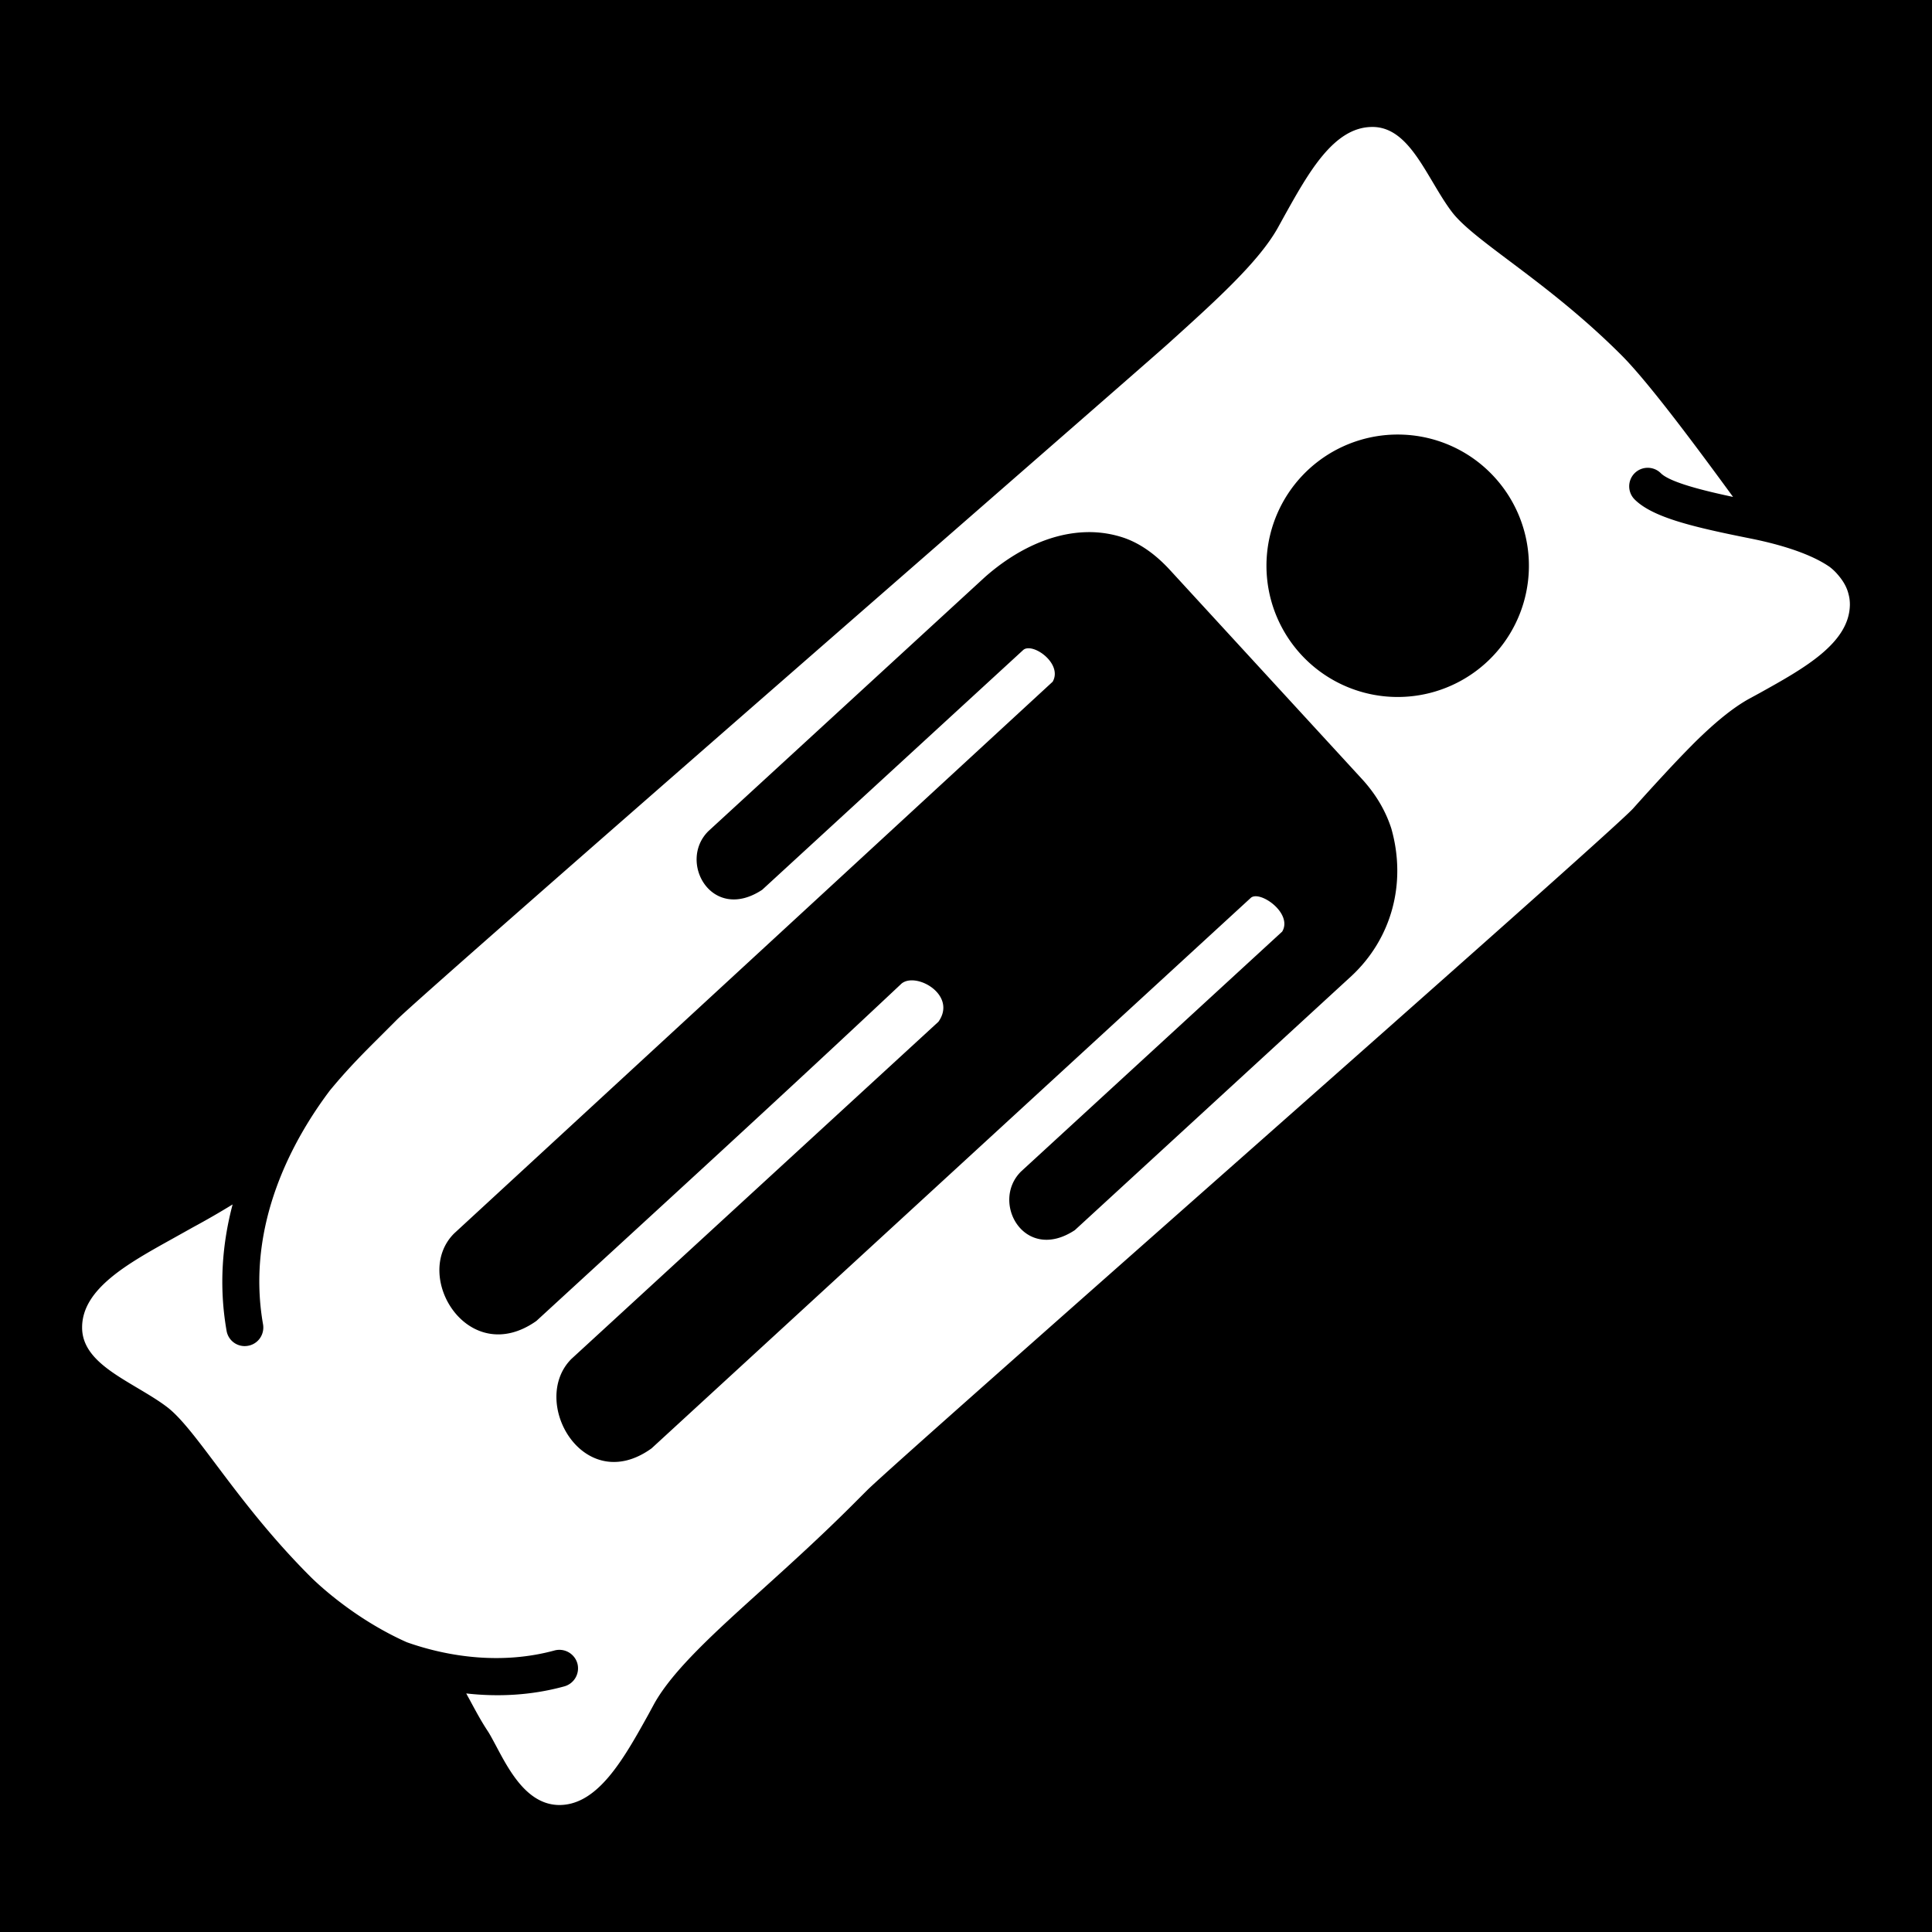 <svg version="1.2" viewBox="-421 153 512 512" xml:space="preserve" width="512" height="512" xmlns="http://www.w3.org/2000/svg"><defs><filter style="color-interpolation-filters:sRGB" id="a" x="-.052" y="-.122" width="1.105" height="1.243"><feFlood flood-opacity="1" flood-color="#3A3F5E" result="flood"/><feComposite in="flood" in2="SourceGraphic" operator="out" result="composite1"/><feGaussianBlur in="composite1" stdDeviation="2.5" result="blur"/><feOffset result="offset"/><feComposite in="offset" in2="SourceGraphic" operator="atop" result="composite2"/></filter></defs><path d="M0 0h512v512H0Z" fill="#b90202" style="fill:#0000;fill-opacity:1" transform="translate(-421.001 152.999)"/><g style="fill:#000"><path d="M40.457 8.499c-1.748-1.748-4.97-.82-8.097.07l-.784.227c-2.402.666-6.015.488-10.188.274-2.366-.12-62.815-4.318-65.644-4.318h-1.7c-1.047 0-2.58-.012-4.363.154-.048 0-.096.012-.143.012-3.84.535-9.915 2.236-13.66 7.573a1.201 1.201 0 0 1-.975.511c-.238 0-.475-.07-.678-.213a1.176 1.176 0 0 1-.297-1.653c1.7-2.425 3.816-4.185 6.004-5.457a52.51 52.51 0 0 1-2.83-.76l-1.473-.417c-3.127-.892-6.35-1.819-8.097-.071-1.26 1.248-.749 3.233-.261 5.16.202.796.416 1.616.511 2.365.13 1.094-.107 2.746-.404 4.839-.356 2.508-.796 5.647-.796 9.284 0 .607.07 3.888 1.402 7.36.012.011.012.023.024.047 1.225 2.544 3.281 5.29 6.3 7.014a1.2 1.2 0 0 1 .44 1.629 1.2 1.2 0 0 1-1.629.44c-1.925-1.094-3.506-2.545-4.766-4.126-.06.19-.107.369-.166.559-.203.677-.417 1.39-.56 2.092-.059.297-.178.666-.297 1.07-.534 1.736-1.272 4.114.202 5.576.725.713 1.7.974 2.818.974 1.593 0 3.471-.534 5.302-1.057l.761-.226c2.401-.678 6.015-.488 10.188-.274 2.366.12 5.053.25 7.882.25h1.26c2.842 0 63.279 3.937 65.645 3.818 1.046-.06 2.056-.107 3.02-.143a73.62 73.62 0 0 1 2.733-.059c1.914.012 3.33.167 4.435.476l.761.225c3.127.892 6.348 1.82 8.12.084.166-.167.297-.333.404-.523.261-.417.368-.892.404-1.368v-.011a3.23 3.23 0 0 0-.012-.678v-.012c-.292-1.682-1.498-3.697-2.307-4.91-2.044-3.067-3.482-5.373-3.482-7.026a1.19 1.19 0 0 1 1.188-1.188c.654 0 1.189.534 1.189 1.188 0 .82 1.117 2.687 2.2 4.351.558-3.602 1.366-8.952 1.366-11.484 0-3.638-.44-6.776-.796-9.285-.297-2.092-.535-3.745-.404-4.838.095-.75.309-1.57.511-2.366.487-1.926.999-3.911-.261-5.16zM27.91 23.854a8.387 8.387 0 0 1 2.21 6.048 8.414 8.414 0 1 1-2.21-6.048zM9.175 13.958a6.95 6.95 0 0 1 1.409 1.941c.466.976.67 2.15.612 3.521l-.77 18.158c-.055 1.312-.36 2.51-.913 3.591-1.788 3.205-5.002 5.006-8.496 4.882l-24.062-1.02c-3.8-.776-2.574-5.11.216-5.098l22.72.963c1.313-.335.881-2.86.125-2.952l-52.15-2.21c-5.298-.862-3.443-7.677.416-7.69l31.934 1.354c2.078-.353 1.265-3.288.055-3.403-10.62-.327-21.234-.81-31.849-1.26-5.269-.91-3.623-7.701.237-7.697L.813 19.16c1.284-.347.896-2.686.117-2.773l-22.72-.963c-3.8-.776-2.574-5.11.216-5.099l24.062 1.02c2.506.153 4.988.96 6.687 2.614z" style="stroke-width:1.189;fill:#fff;fill-opacity:1;filter:url(#a)" transform="rotate(-45 237.84 381.93) scale(4.133)"/></g></svg>